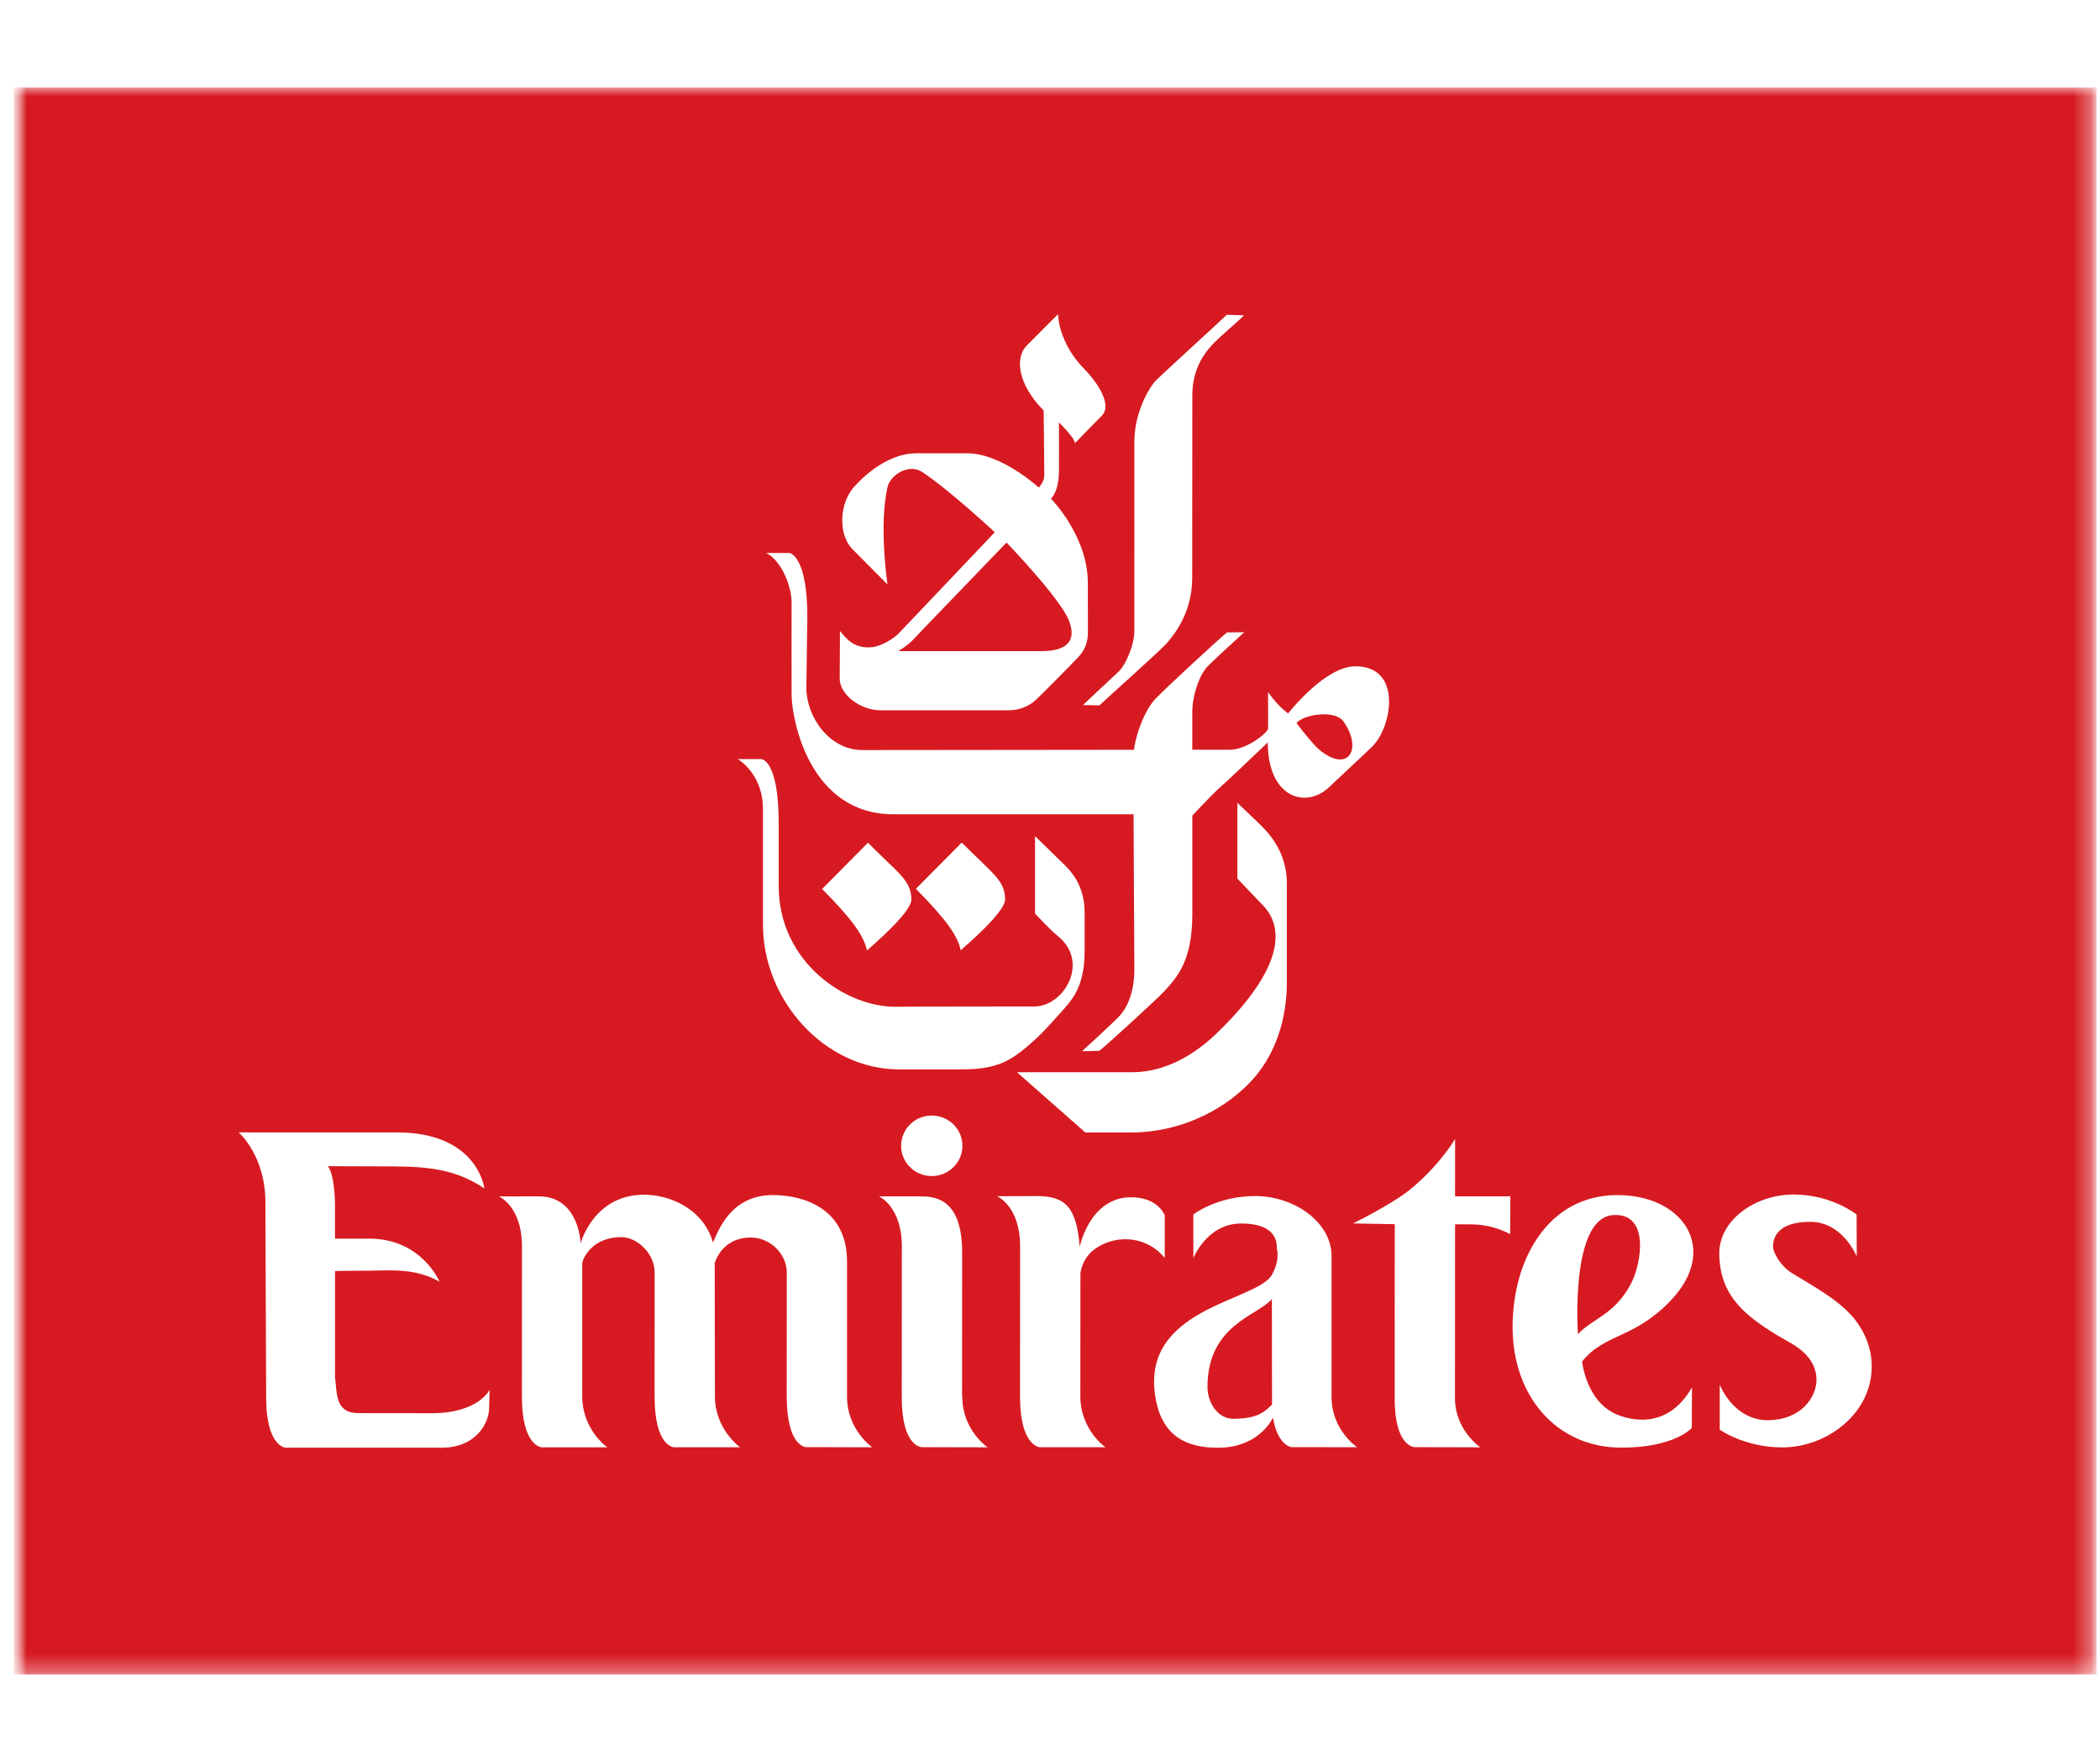 <svg width="120" height="100" viewBox="0 0 120 100" fill="none" xmlns="http://www.w3.org/2000/svg">
<g clip-path="url(#clip0_1_46)">
<mask id="mask0_1_46" style="mask-type:luminance" maskUnits="userSpaceOnUse" x="0" y="0" width="120" height="100">
<path d="M119.802 0H0.793V100H119.802V0Z" fill="white"/>
</mask>
<g mask="url(#mask0_1_46)">
<mask id="mask1_1_46" style="mask-type:luminance" maskUnits="userSpaceOnUse" x="0" y="5" width="120" height="91">
<path d="M119.802 5H0.793V95.671H119.802V5Z" fill="white"/>
</mask>
<g mask="url(#mask1_1_46)">
<path d="M93.182 73.374C93.805 72.213 94.297 69.263 92.167 69.423C89.7 69.611 90.169 76.227 90.169 76.227C90.993 75.325 92.233 75.14 93.182 73.374Z" fill="#D71A21"/>
<path d="M68.999 79.243C68.999 80.164 69.61 81.062 70.467 81.062C71.994 81.062 72.343 80.557 72.687 80.248L72.68 74.214C71.903 75.169 68.999 75.665 68.999 79.243Z" fill="#D71A21"/>
<path d="M75.411 42.854C77.083 44.209 77.876 42.753 76.755 41.2C76.311 40.585 74.591 40.761 74.083 41.305C74.083 41.305 74.983 42.509 75.411 42.854Z" fill="#D71A21"/>
<path d="M60.912 35.108C60.096 33.669 57.515 30.998 57.515 30.998C57.515 30.998 52.995 35.686 52.845 35.846C52.127 36.605 52.002 36.792 51.331 37.199H59.529C61.75 37.199 61.308 35.807 60.912 35.108Z" fill="#D71A21"/>
<path d="M0.793 5V95.671H119.802V5H0.793ZM64.82 36.089C64.827 35.728 64.82 25.652 64.82 25.232C64.82 23.475 65.749 22.056 66.014 21.777C66.343 21.432 69.866 18.227 70.104 17.984L71.092 18.014C70.87 18.252 69.61 19.312 69.23 19.741C68.856 20.162 68.133 21.03 68.133 22.595C68.133 23.015 68.126 32.561 68.126 33.027C68.126 35.008 67.091 36.269 66.656 36.767C66.323 37.151 63.13 40.005 62.824 40.3L61.886 40.283C62.031 40.124 63.69 38.604 63.959 38.332C64.342 37.949 64.807 36.856 64.82 36.089ZM47.998 36.054C48.372 36.491 48.751 37 49.668 36.987C50.384 36.975 51.137 36.409 51.338 36.205C51.547 35.993 56.844 30.409 56.844 30.409C56.844 30.409 54.363 28.09 52.73 26.986C51.932 26.447 50.874 27.128 50.713 27.838C50.212 30.059 50.713 33.39 50.713 33.39C50.713 33.39 49.093 31.761 48.703 31.368C47.894 30.55 47.924 28.702 48.887 27.729C49.038 27.573 50.507 25.899 52.374 25.899H55.279C57.23 25.899 59.362 27.857 59.362 27.857C59.362 27.857 59.674 27.512 59.674 27.176C59.674 26.168 59.636 23.452 59.636 23.452C58.17 21.971 57.971 20.447 58.673 19.739C59.985 18.416 60.463 17.95 60.463 17.95C60.463 17.95 60.447 19.558 61.979 21.101C62.505 21.631 63.638 23.068 62.958 23.753C62.357 24.359 61.428 25.318 61.428 25.318C61.381 24.971 60.511 24.139 60.511 24.139C60.511 24.139 60.52 26.692 60.511 27.007C60.481 28.158 60.051 28.487 60.051 28.487C60.051 28.487 62.162 30.601 62.162 33.313C62.162 34.629 62.167 35.84 62.167 36.1C62.167 36.655 62.029 37.087 61.644 37.514C61.453 37.727 59.498 39.71 59.199 39.98C58.632 40.494 58.036 40.581 57.588 40.581H50.31C49.163 40.581 47.983 39.678 47.983 38.776C47.983 38.549 47.998 36.054 47.998 36.054ZM45.134 31.592C45.288 31.659 46.134 32.001 46.134 35.278C46.134 35.278 46.077 39.086 46.077 39.29C46.077 40.951 47.387 42.854 49.276 42.854C49.664 42.854 64.804 42.838 64.804 42.838C64.818 42.417 65.235 40.82 65.98 39.975C66.404 39.5 69.735 36.427 70.116 36.132L71.101 36.121C70.954 36.258 69.345 37.713 68.985 38.097C68.548 38.561 68.131 39.699 68.131 40.699V42.836H70.281C71.117 42.836 72.218 42.068 72.459 41.663C72.472 41.634 72.459 39.543 72.459 39.543C72.459 39.543 73.011 40.341 73.607 40.761C73.832 40.475 75.787 38.083 77.428 38.07C80.162 38.047 79.546 41.529 78.427 42.641C78.064 43 76.449 44.494 75.948 44.974C74.656 46.215 72.445 45.621 72.445 42.415C72.445 42.415 70.07 44.688 69.715 44.988C69.356 45.289 68.133 46.596 68.133 46.596V52.228C68.133 54.929 67.252 55.836 66.52 56.647C66.236 56.962 63.221 59.738 62.817 60.038L61.831 60.06C61.831 60.06 63.597 58.443 63.95 58.073C64.351 57.652 64.82 56.795 64.82 55.372C64.82 55.011 64.775 46.523 64.775 46.523H51.055C46.283 46.523 45.264 41.184 45.234 39.754C45.225 39.333 45.234 35.067 45.234 34.407C45.234 33.53 44.677 32.049 43.788 31.592H45.134ZM72.209 51.769C71.962 51.504 70.707 50.197 70.707 50.197V45.867C70.707 45.867 71.847 46.95 72.026 47.131C72.354 47.462 73.535 48.566 73.535 50.462V56.108C73.535 58.141 72.941 60.316 71.337 61.936C69.73 63.554 67.297 64.703 64.637 64.703H62.02L58.111 61.26H64.684C67.209 61.26 69.042 59.514 69.685 58.882C73.356 55.272 73.369 53.012 72.209 51.769ZM57.434 51.392C57.434 52.148 55.038 54.154 54.898 54.296C54.726 53.483 54.121 52.582 52.335 50.782L54.957 48.139C56.713 49.911 57.434 50.288 57.434 51.392ZM52.077 51.403C52.077 52.157 49.682 54.166 49.541 54.307C49.369 53.492 48.764 52.594 46.979 50.791L49.598 48.148C51.356 49.921 52.077 50.298 52.077 51.403ZM43.498 43.37C43.498 43.37 44.5 43.37 44.498 47.056V50.64C44.498 55 48.393 57.591 51.275 57.52C51.751 57.506 58.757 57.504 59.101 57.504C60.816 57.504 62.289 54.947 60.438 53.473C60.044 53.16 59.144 52.196 59.144 52.196V47.773C59.144 47.773 60.057 48.65 60.388 48.984C60.907 49.507 61.979 50.284 61.979 52.151V54.31C61.979 56.519 61.186 57.202 60.44 58.043C60.214 58.294 59.597 58.993 59.124 59.418C57.83 60.575 57.08 61.098 54.939 61.098H51.377C47.11 61.098 43.598 57.129 43.598 52.836V46.238C43.598 44.17 42.152 43.37 42.152 43.37H43.498ZM54.995 65.464C54.995 66.419 54.211 67.193 53.244 67.193C52.276 67.193 51.49 66.419 51.492 65.464C51.492 64.509 52.276 63.734 53.244 63.734C54.211 63.734 54.995 64.509 54.995 65.464ZM27.948 80.468C27.948 81.256 27.243 82.714 25.224 82.714H20.831H19.398H16.31C16.31 82.714 15.209 82.636 15.209 79.862L15.166 68.811C15.209 66.053 13.639 64.698 13.639 64.698H22.68C27.309 64.698 27.678 67.897 27.678 67.897C25.752 66.604 23.898 66.641 21.501 66.638C21.325 66.638 18.732 66.629 18.732 66.629C19.142 67.129 19.142 68.822 19.142 68.822V69.574V70.767H21.093C24.102 70.767 25.115 73.228 25.115 73.228C23.708 72.423 22.263 72.597 21.1 72.597C20.062 72.597 19.145 72.62 19.145 72.62V78.686C19.26 79.632 19.158 80.737 20.482 80.737C20.953 80.737 24.247 80.742 24.674 80.742C27.336 80.742 27.977 79.41 27.977 79.408L27.948 80.468ZM46.075 82.68C46.075 82.68 44.971 82.707 44.955 79.812C44.953 79.213 44.96 72.754 44.96 72.754C44.983 71.669 44.033 70.705 42.9 70.705C41.477 70.705 40.981 71.74 40.84 72.165L40.852 79.78C40.852 81.665 42.293 82.689 42.293 82.689H38.525C38.525 82.689 37.406 82.682 37.406 79.805L37.408 72.732C37.43 71.646 36.422 70.682 35.504 70.682C33.884 70.682 33.318 71.834 33.27 72.172V79.782C33.27 81.619 34.614 82.641 34.711 82.691H30.957C30.957 82.691 29.824 82.641 29.824 79.808L29.826 71.224C29.826 68.902 28.507 68.356 28.507 68.356L30.785 68.352C33.109 68.352 33.177 71.036 33.177 71.036C33.177 71.036 33.911 68.258 36.807 68.258C38.339 68.258 40.208 69.11 40.743 70.993C41.049 70.298 41.765 68.279 44.162 68.279C45.973 68.279 48.402 69.076 48.402 72.076V79.808C48.402 81.688 49.843 82.689 49.843 82.689C49.843 82.689 48.037 82.68 46.075 82.68ZM52.68 82.682C52.68 82.682 51.529 82.7 51.529 79.826V79.812L51.533 71.205C51.533 68.934 50.228 68.352 50.228 68.352H52.505C53.307 68.352 54.98 68.352 54.98 71.562L54.975 79.789L54.989 79.805C54.989 81.711 56.434 82.691 56.434 82.691C56.434 82.691 54.642 82.682 52.68 82.682ZM63.175 82.686H59.421C59.421 82.686 58.288 82.638 58.288 79.803L58.292 71.208C58.292 68.889 56.971 68.343 56.971 68.343L59.248 68.336C60.914 68.336 61.508 68.996 61.698 71.228C61.698 71.228 62.273 68.404 64.632 68.404C66.191 68.404 66.554 69.435 66.554 69.435H66.556V71.868C65.588 70.675 63.898 70.484 62.661 71.292C62.165 71.614 61.838 72.106 61.739 72.743L61.734 79.782C61.734 81.617 63.078 82.641 63.175 82.686ZM73.798 82.68C73.798 82.68 72.998 82.588 72.744 80.993C72.318 81.823 71.298 82.716 69.601 82.716C67.856 82.716 66.465 82.104 66.055 80.002C65.013 74.703 71.808 74.377 72.681 72.835C73.159 71.994 72.966 71.347 72.964 71.343C72.975 70.863 72.835 69.903 70.922 69.903C68.965 69.903 68.192 71.884 68.192 71.884V69.385C68.192 69.385 69.554 68.334 71.718 68.334C73.97 68.334 76.088 69.835 76.088 71.761V79.817C76.088 81.709 77.552 82.686 77.552 82.686C77.552 82.686 75.76 82.68 73.798 82.68ZM86.294 70.513C86.294 70.513 85.345 69.953 84.073 69.953C83.455 69.953 84.137 69.951 83.147 69.949L83.142 79.892C83.142 81.713 84.592 82.691 84.592 82.691C84.592 82.691 82.902 82.682 80.842 82.682C80.842 82.682 79.696 82.682 79.696 79.917L79.7 69.942L77.317 69.899C77.317 69.899 79.555 68.806 80.622 67.924C82.32 66.519 83.149 65.071 83.149 65.071L83.147 68.352H86.305L86.294 70.513ZM92.292 80.769C92.863 81.037 95.183 81.88 96.685 79.266L96.674 81.581C96.674 81.581 95.711 82.709 92.65 82.709C88.961 82.709 86.434 79.785 86.434 75.818C86.434 71.918 88.494 68.299 92.382 68.279C96.194 68.258 98.255 71.363 95.489 74.283C93.382 76.506 91.73 76.156 90.406 77.786C90.406 77.788 90.62 79.993 92.292 80.769ZM101.847 82.695C99.683 82.695 98.271 81.681 98.271 81.681V79.12C98.271 79.12 99.053 81.14 101.011 81.14C102.921 81.14 103.821 79.81 103.8 78.798C103.786 78.073 103.387 77.326 102.298 76.716C101.548 76.296 100.902 75.901 100.359 75.494C98.987 74.461 98.278 73.365 98.244 71.674C98.203 69.746 100.25 68.247 102.502 68.247C104.666 68.247 106.093 69.389 106.093 69.389L106.1 71.788C106.1 71.788 105.304 69.807 103.44 69.807C101.525 69.807 101.296 70.776 101.317 71.256C101.326 71.528 101.698 72.302 102.396 72.736C103.621 73.497 105.202 74.317 106.073 75.492C106.594 76.2 106.936 77.022 106.954 77.987C107.013 80.726 104.417 82.695 101.847 82.695Z" fill="#D71A21"/>
</g>
</g>
</g>
<defs>
<clipPath id="clip0_1_46">
<rect width="120" height="100" fill="white"/>
</clipPath>
</defs>
</svg>
